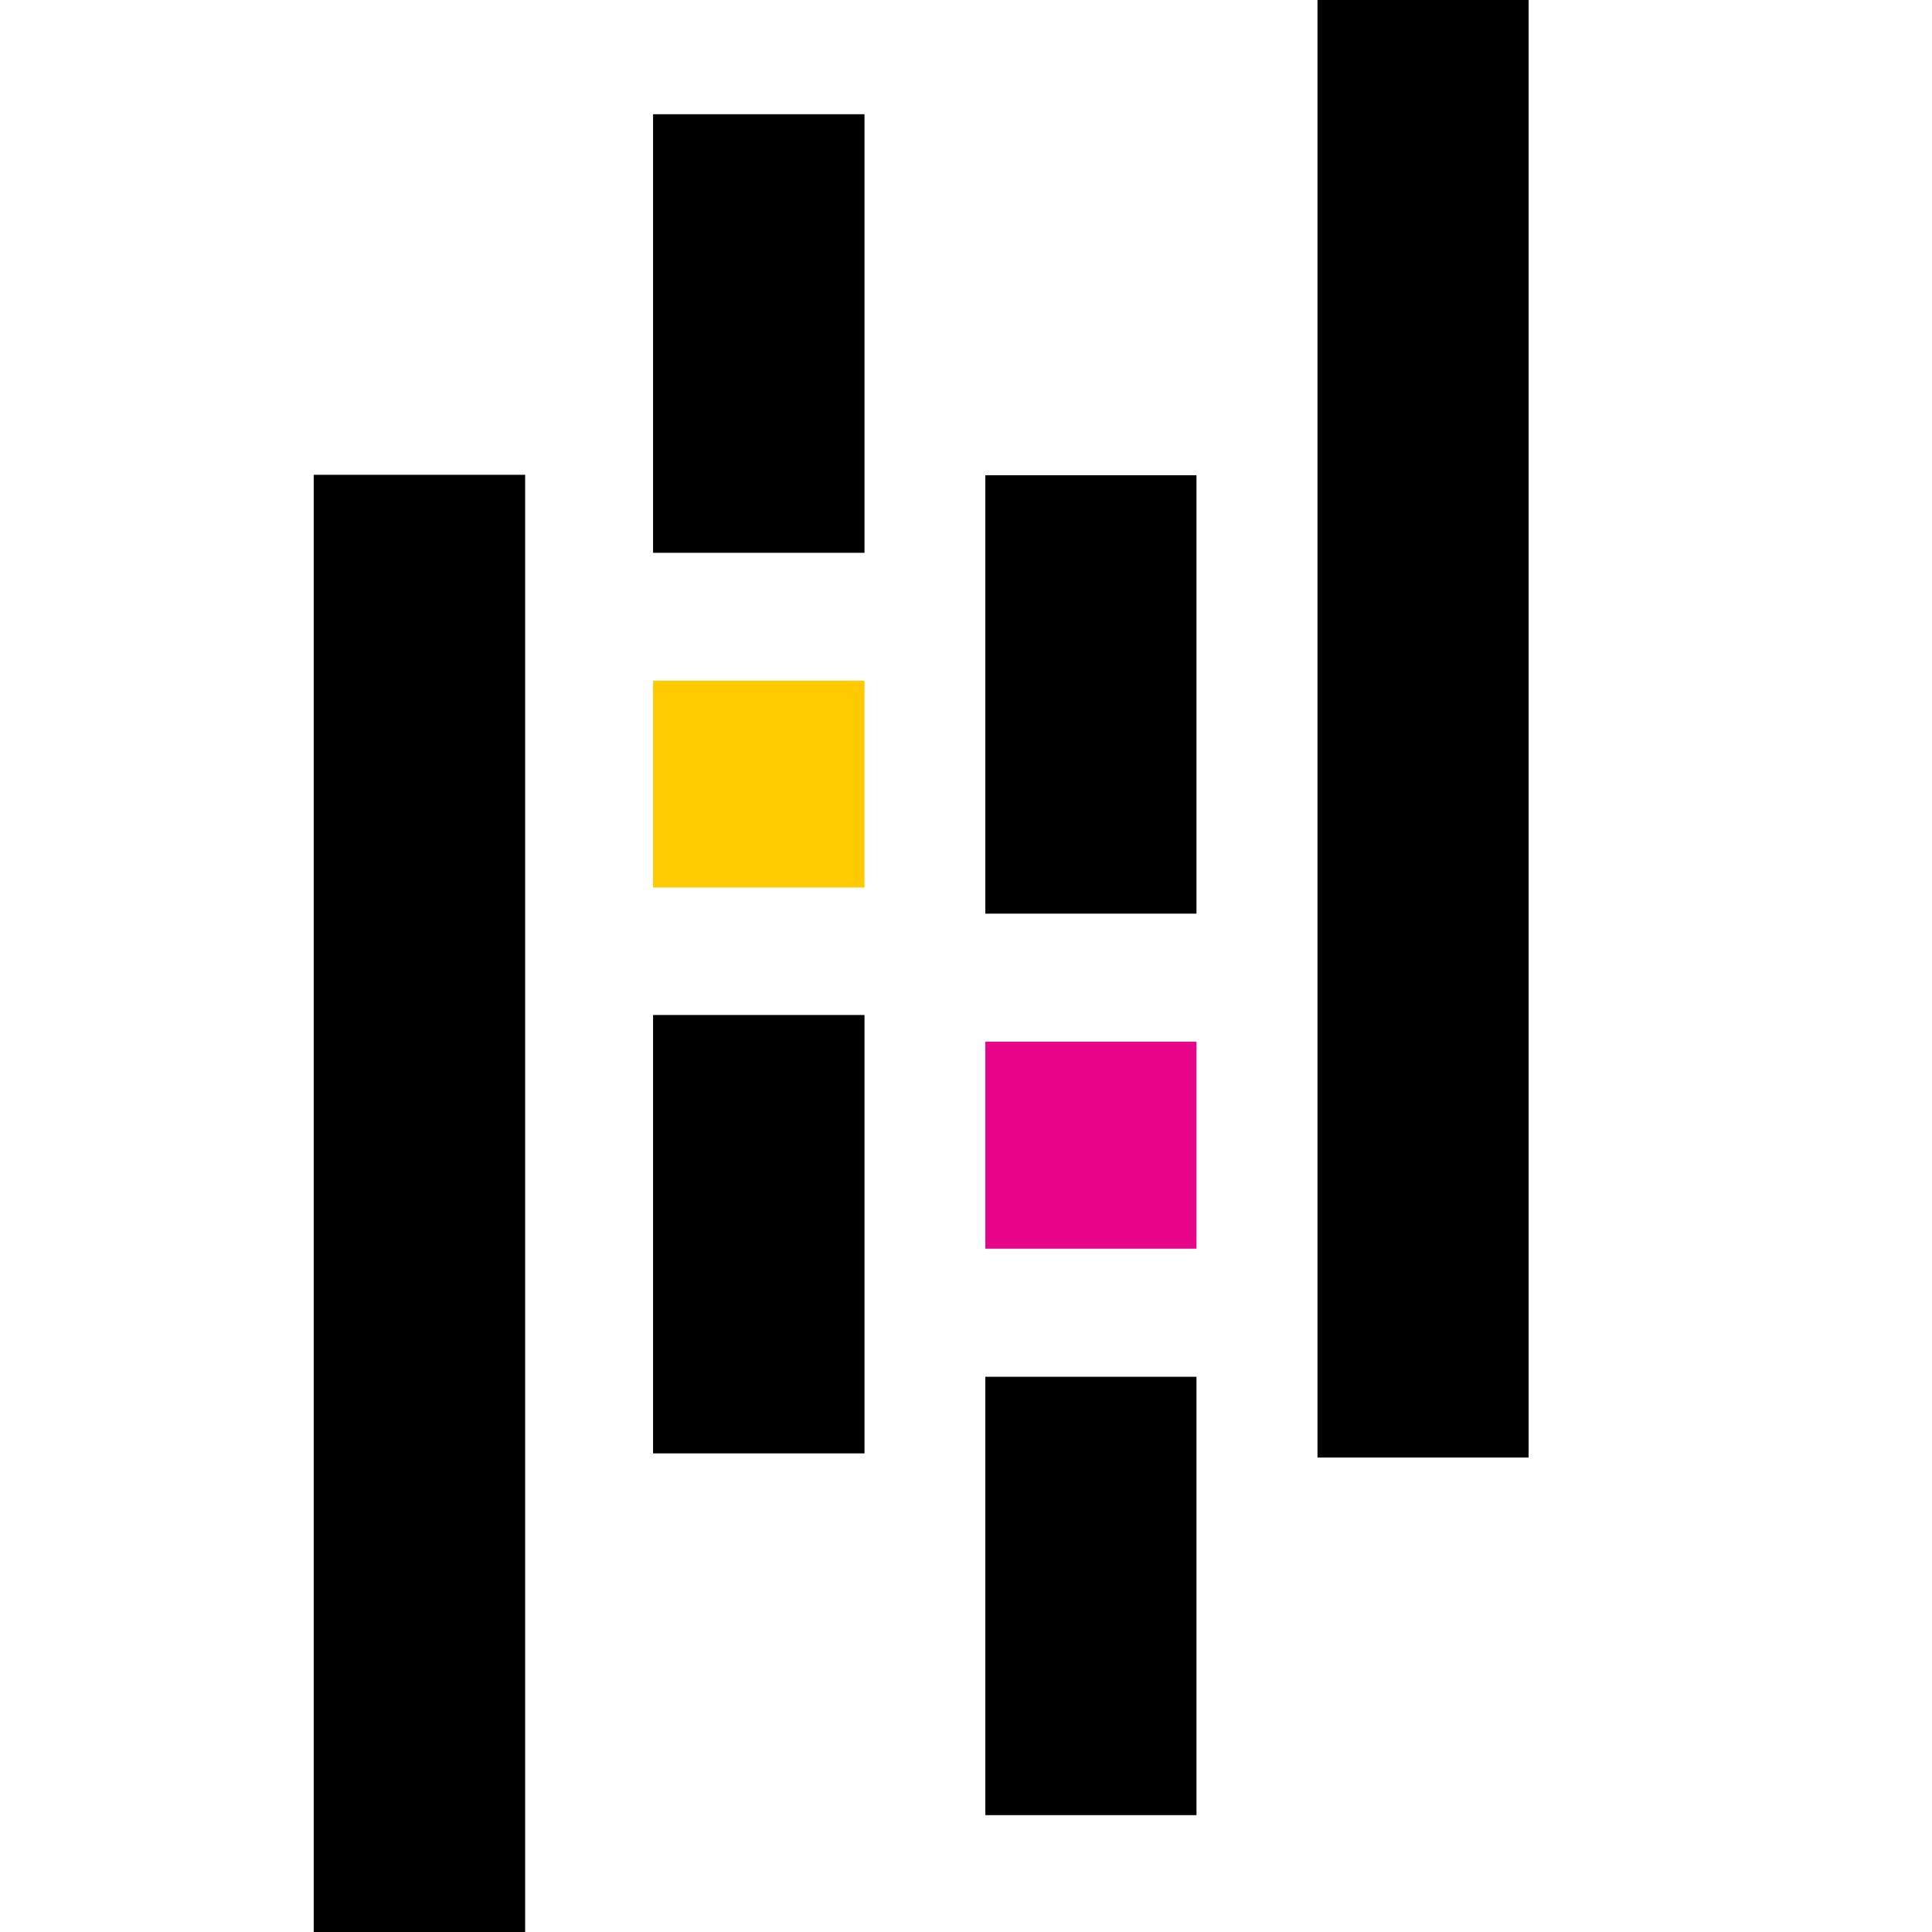 <?xml version="1.0" standalone="no"?><!DOCTYPE svg PUBLIC "-//W3C//DTD SVG 1.1//EN" "http://www.w3.org/Graphics/SVG/1.1/DTD/svg11.dtd"><svg t="1754513353098" class="icon" viewBox="0 0 1024 1024" version="1.1" xmlns="http://www.w3.org/2000/svg" p-id="37007" xmlns:xlink="http://www.w3.org/1999/xlink" width="200" height="200"><path d="M458.122 60.551H346.135v232.439H458.204V60.551zM458.122 537.962H346.135v232.357H458.204V537.962z" fill="#000000" p-id="37008"></path><path d="M458.122 360.785H346.135v109.627H458.204V360.785z" fill="#FFCA00" p-id="37009"></path><path d="M278.34 251.646H166.272v772.436H278.34V251.646zM634.161 729.708H522.255v232.357h111.906V729.708zM634.161 251.89H522.255v232.357h111.906V251.89z" fill="#000000" p-id="37010"></path><path d="M634.161 552.123H522.255V661.832h111.906V552.123z" fill="#E70488" p-id="37011"></path><path d="M810.199 0H698.293V772.517h111.906V0z" fill="#000000" p-id="37012"></path></svg>